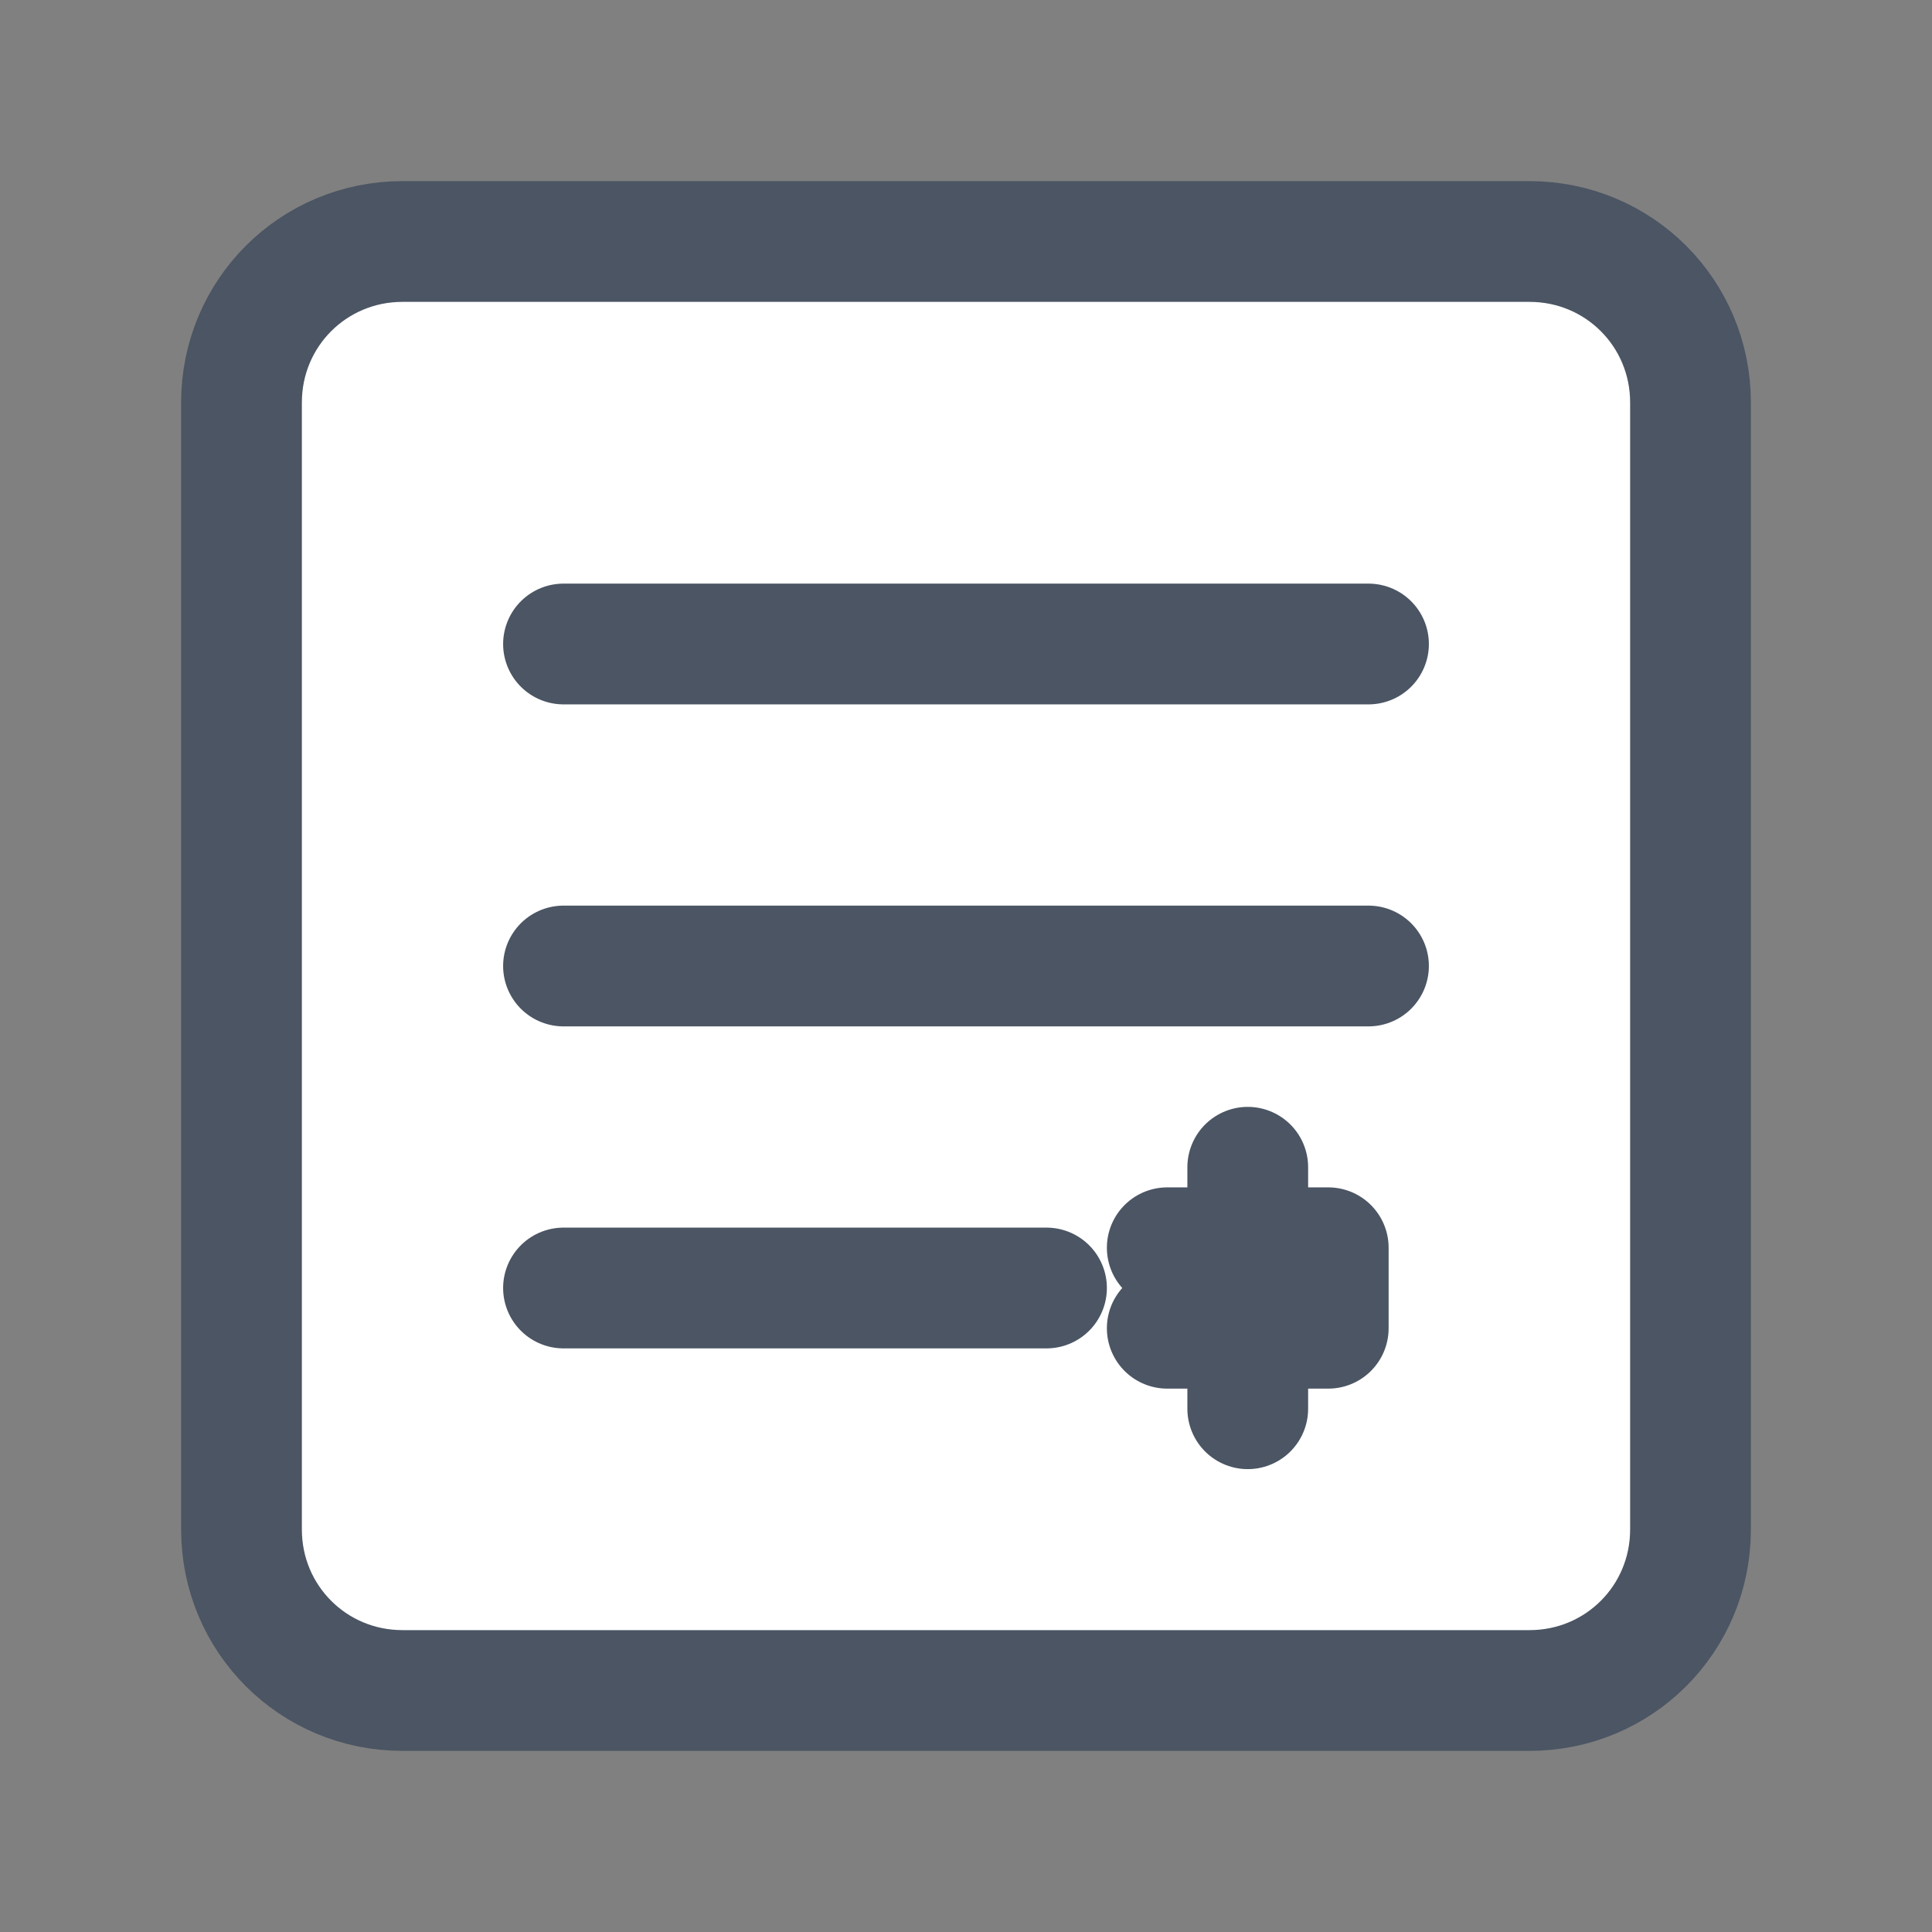 <?xml version="1.0" encoding="UTF-8"?>
<svg width="24px" height="24px" viewBox="0 0 24 24" version="1.1" xmlns="http://www.w3.org/2000/svg">
    <rect x="0" y="0" width="24" height="24" fill="#808080" stroke="none"/>
    <g stroke="none" stroke-width="1" fill="none" fill-rule="evenodd">
        <!-- Background Paper -->
        <path d="M19,3 L5,3 C3.89,3 3,3.89 3,5 L3,19 C3,20.11 3.89,21 5,21 L19,21 C20.11,21 21,20.11 21,19 L21,5 C21,3.89 20.11,3 19,3 Z" fill="#FFFFFF" stroke="#4B5563" stroke-width="1.5"/>
        
        <!-- Lines representing text -->
        <line x1="7" y1="8" x2="17" y2="8" stroke="#4B5563" stroke-width="1.5" stroke-linecap="round"/>
        <line x1="7" y1="12" x2="17" y2="12" stroke="#4B5563" stroke-width="1.5" stroke-linecap="round"/>
        <line x1="7" y1="16" x2="13" y2="16" stroke="#4B5563" stroke-width="1.5" stroke-linecap="round"/>
        
        <!-- Dollar sign -->
        <path d="M15.5,14.5 L15.5,17.5 M14.5,15.5 L16.5,15.5 L16.5,16.5 L14.5,16.5" stroke="#4B5563" stroke-width="1.5" stroke-linecap="round" stroke-linejoin="round"/>
    </g>
</svg>
